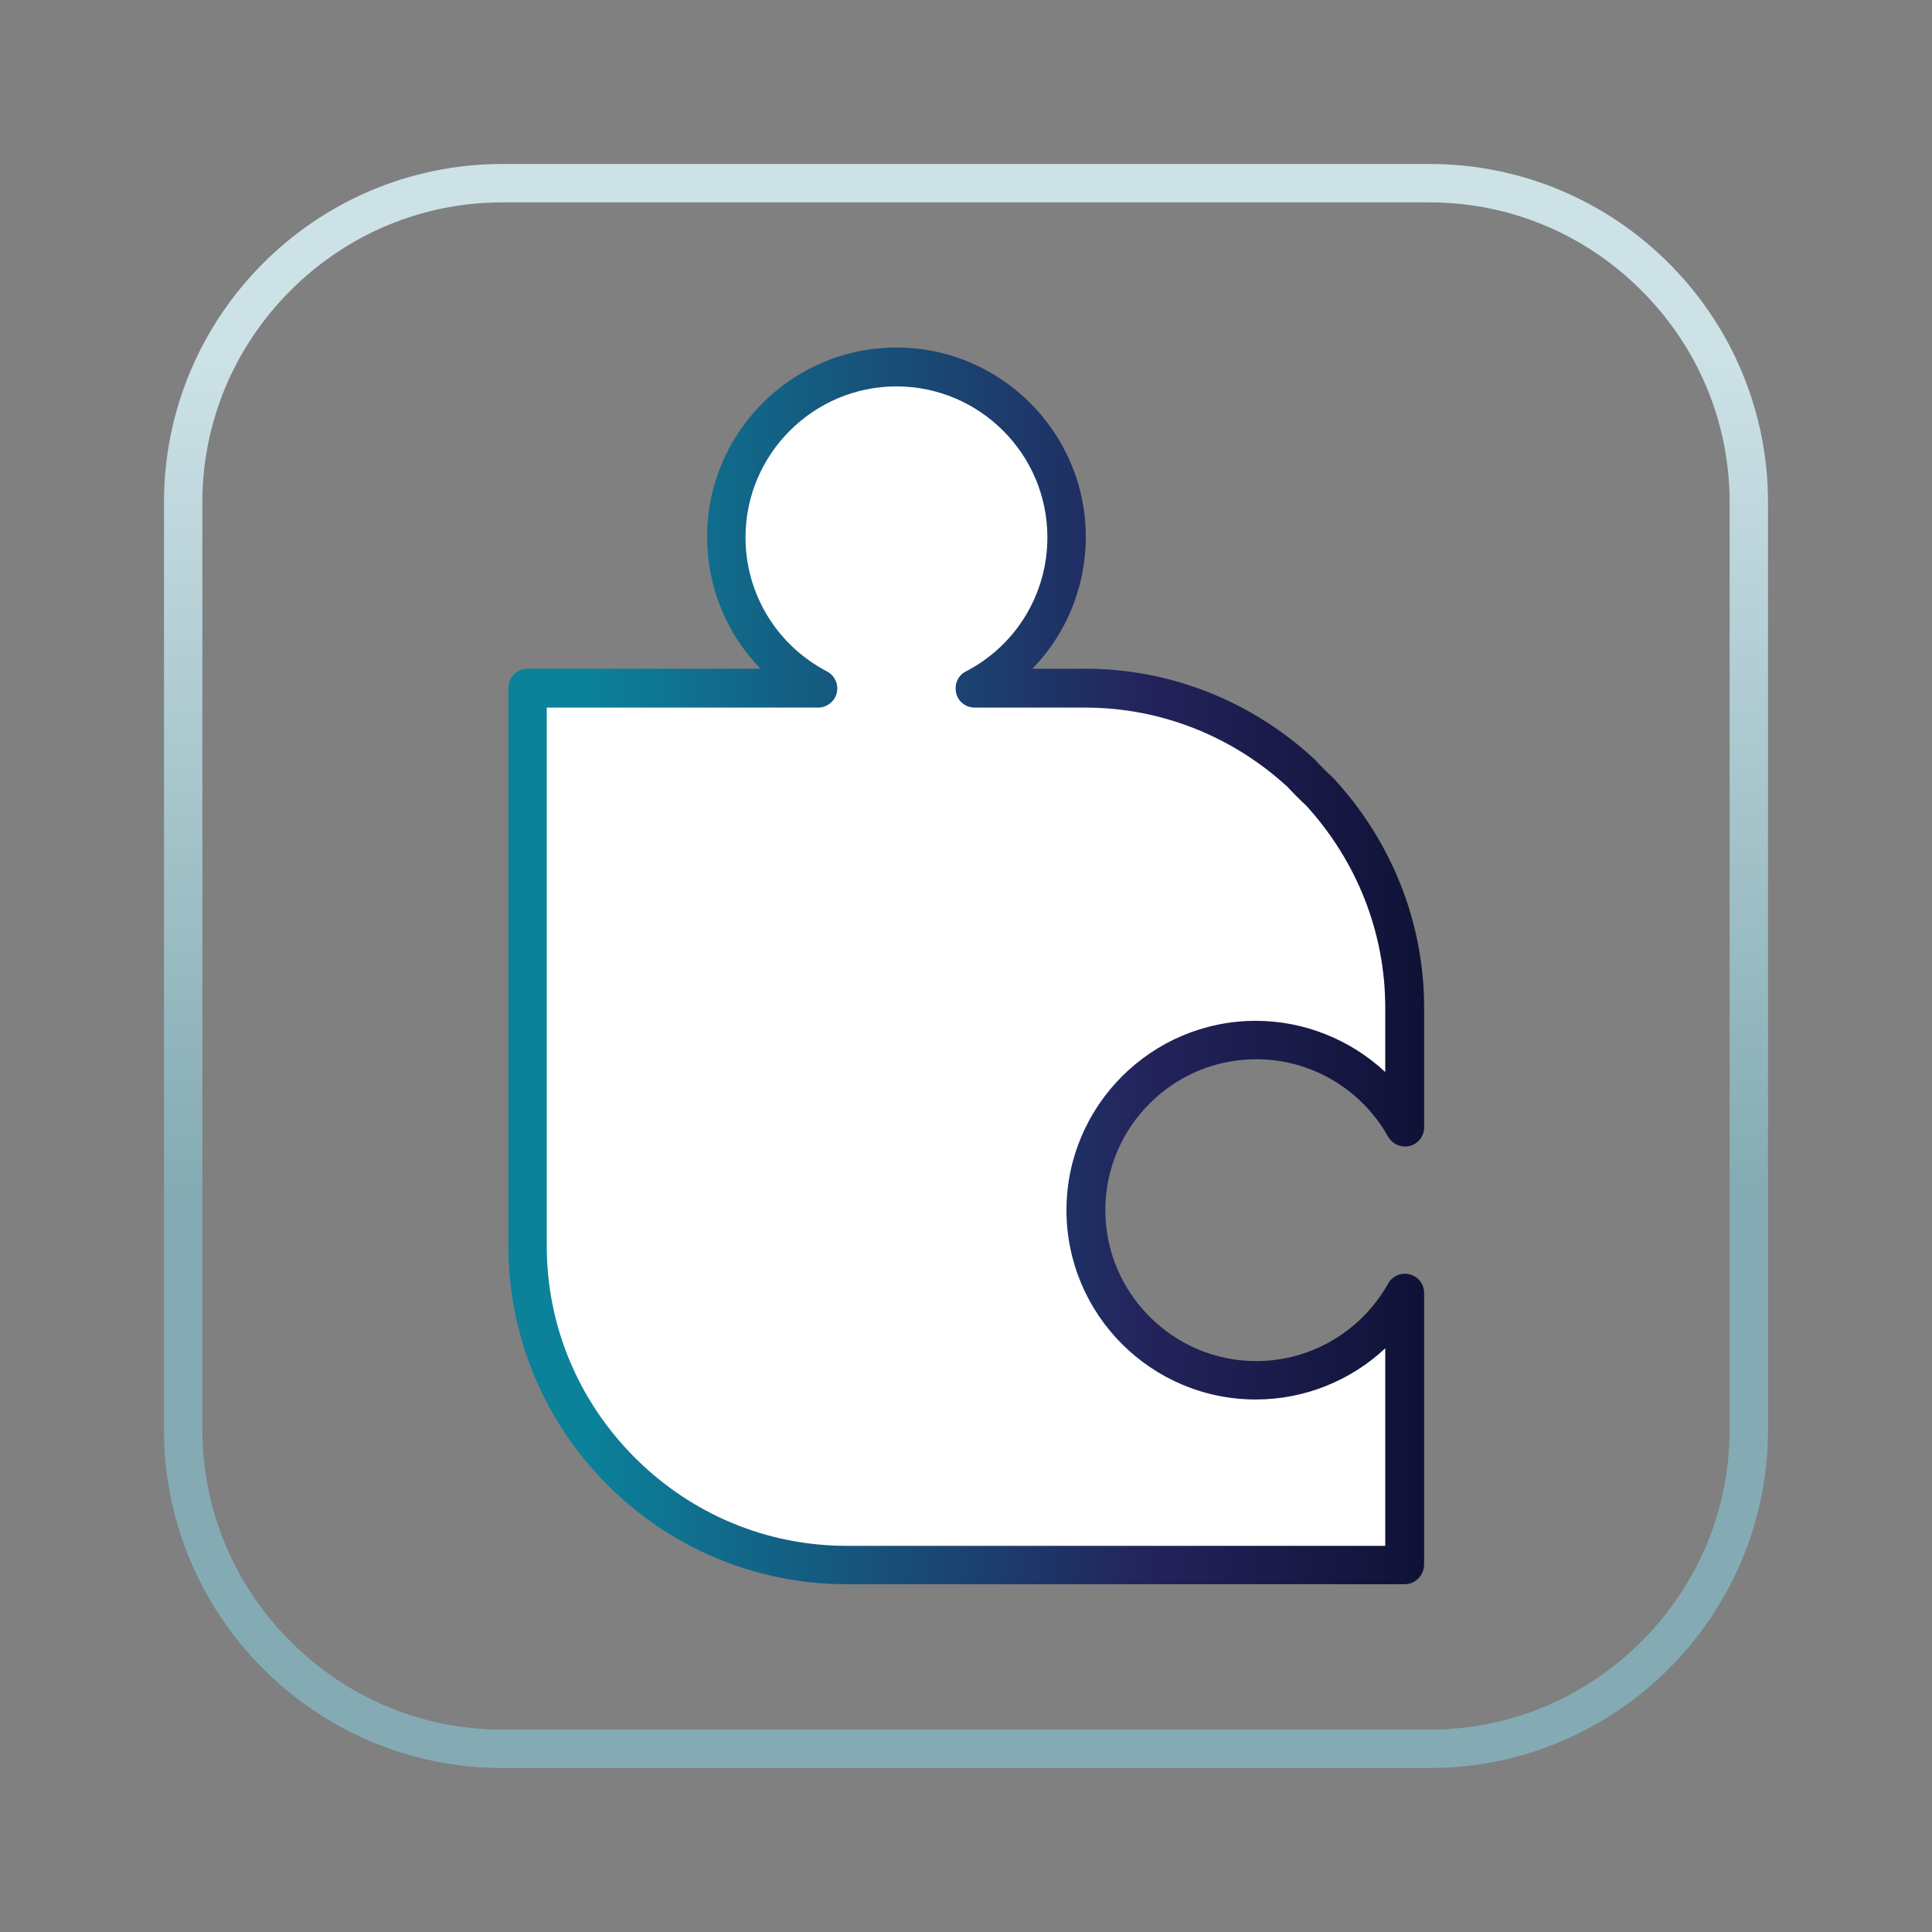 <?xml version="1.0" encoding="utf-8"?>
<!-- Generator: Adobe Illustrator 22.0.0, SVG Export Plug-In . SVG Version: 6.00 Build 0)  -->
<svg version="1.1" id="Layer_1" xmlns="http://www.w3.org/2000/svg" xmlns:xlink="http://www.w3.org/1999/xlink" x="0px" y="0px"
	 viewBox="0 0 800 800" style="enable-background:new 0 0 800 800;" xml:space="preserve">
<rect x="0" y="0" width="800" height="800" fill="#808080" stroke="none"/>
<style type="text/css">
	.st0{fill:url(#SVGID_1_);}
	.st1{fill:url(#SVGID_2_);}
	.st2{fill:url(#SVGID_3_);}
	.st3{fill:url(#SVGID_4_);}
	.st4{fill:#FFFFFF;}
	.st5{fill:url(#SVGID_5_);}
	.st6{fill:url(#SVGID_6_);}
	.st7{fill:url(#SVGID_7_);}
	.st8{fill:url(#SVGID_8_);}
	.st9{fill:url(#SVGID_9_);}
	.st10{fill:url(#SVGID_10_);}
	.st11{fill:url(#SVGID_11_);}
	.st12{fill:url(#SVGID_12_);}
	.st13{fill:url(#SVGID_13_);}
	.st14{fill:none;}
	.st15{fill:url(#SVGID_14_);}
	.st16{fill:url(#SVGID_15_);}
	.st17{fill:url(#SVGID_16_);}
	.st18{fill:url(#SVGID_17_);}
	.st19{fill:url(#SVGID_18_);}
	.st20{fill:url(#SVGID_19_);}
	.st21{fill:url(#SVGID_20_);}
	.st22{fill:url(#SVGID_21_);}
	.st23{fill:url(#SVGID_22_);}
	.st24{fill:url(#SVGID_23_);}
	.st25{fill:url(#SVGID_24_);}
	.st26{fill:url(#SVGID_25_);}
	.st27{fill:url(#SVGID_26_);}
	.st28{fill:url(#SVGID_27_);}
	.st29{fill:url(#SVGID_28_);}
	.st30{fill:url(#SVGID_29_);}
	.st31{fill:#083D5D;}
	.st32{fill:url(#SVGID_30_);}
	.st33{fill:url(#SVGID_31_);}
	.st34{fill:url(#SVGID_32_);}
	.st35{fill:url(#SVGID_33_);}
	.st36{fill:#231F20;}
	.st37{fill:url(#SVGID_34_);}
	.st38{fill:url(#SVGID_35_);}
	.st39{fill:url(#SVGID_36_);}
	.st40{fill:url(#SVGID_37_);}
	.st41{fill:url(#SVGID_38_);}
</style>
<g>
	
		<linearGradient id="SVGID_1_" gradientUnits="userSpaceOnUse" x1="-2912.265" y1="79.494" x2="-2248.07" y2="79.494" gradientTransform="matrix(0 -1 1 0 320.506 -2180.168)">
		<stop  offset="0.358" style="stop-color:#84ABB3"/>
		<stop  offset="0.883" style="stop-color:#CDE2E7"/>
	</linearGradient>
	<path class="st0" d="M592,732.1H208c-77.3,0-140.1-62.9-140.1-140.1V208c0-77.3,62.9-140.1,140.1-140.1H592
		c77.3,0,140.1,62.9,140.1,140.1V592C732.1,669.2,669.2,732.1,592,732.1z M208,83.8c-33,0-64.2,13-87.7,36.5S83.8,175,83.8,208V592
		c0,33,13,64.2,36.5,87.7c23.5,23.5,54.7,36.5,87.7,36.5H592c33,0,64.2-13,87.7-36.5c23.5-23.5,36.5-54.7,36.5-87.7V208
		c0-33-13-64.2-36.5-87.7S625,83.8,592,83.8H208z"/>
	<g>
		<path class="st4" d="M520.1,571.6c-38.9,0-70.5-31.6-70.5-70.5c0-38.9,31.6-70.5,70.5-70.5c26.4,0,49.5,14.6,61.5,36.1v-49.6
			c0-34.4-13.4-65.7-35.2-89.3c-2.7-2.5-5.2-5-7.7-7.7c-23.6-21.7-54.9-35.2-89.3-35.2h-45.8c22.6-11.7,38-35.3,38-62.5
			c0-38.9-31.6-70.5-70.5-70.5c-38.9,0-70.5,31.6-70.5,70.5c0,27.2,15.4,50.8,38,62.5H218.4v231c0,72.7,59.5,132.2,132.2,132.2h231
			V535.5C569.5,557,546.5,571.6,520.1,571.6z"/>
		<linearGradient id="SVGID_2_" gradientUnits="userSpaceOnUse" x1="210.468" y1="400" x2="589.532" y2="400">
			<stop  offset="8.707932e-02" style="stop-color:#0B819A"/>
			<stop  offset="0.701" style="stop-color:#23235B"/>
			<stop  offset="1" style="stop-color:#0F1236"/>
		</linearGradient>
		<path class="st1" d="M581.6,656h-231c-77.3,0-140.1-62.9-140.1-140.1v-231c0-4.4,3.6-8,8-8h96.4c-14-14.4-22.1-33.8-22.1-54.6
			c0-43.3,35.2-78.4,78.4-78.4s78.4,35.2,78.4,78.4c0,20.8-8.1,40.2-22.1,54.6h21.9c35,0,68.6,13.2,94.7,37.3
			c0.2,0.1,0.3,0.3,0.5,0.5c2.3,2.5,4.7,4.9,7.3,7.3c0.2,0.1,0.3,0.3,0.5,0.5c24,26.1,37.3,59.7,37.3,94.7v49.6
			c0,3.6-2.4,6.8-5.9,7.7c-3.5,0.9-7.2-0.7-9-3.8c-11.1-19.8-32-32.1-54.6-32.1c-34.5,0-62.5,28.1-62.5,62.5s28.1,62.5,62.5,62.5
			c22.6,0,43.5-12.3,54.6-32.1c1.8-3.2,5.4-4.7,9-3.8c3.5,0.9,5.9,4.1,5.9,7.7v112.6C589.5,652.5,586,656,581.6,656z M226.4,292.9
			v223c0,33,13,64.2,36.5,87.7s54.7,36.5,87.7,36.5h223v-81.8c-14.3,13.4-33.4,21.2-53.6,21.2c-43.3,0-78.4-35.2-78.4-78.4
			s35.2-78.4,78.4-78.4c20.1,0,39.2,7.8,53.6,21.2v-26.7c0-30.9-11.7-60.6-32.8-83.7c-2.7-2.5-5.2-5-7.7-7.7
			c-23.1-21.2-52.8-32.8-83.7-32.8h-45.8c-3.7,0-6.9-2.5-7.7-6.1s0.8-7.3,4.1-8.9c20.8-10.8,33.7-32.1,33.7-55.5
			c0-34.5-28.1-62.5-62.5-62.5s-62.5,28.1-62.5,62.5c0,23.4,12.9,44.6,33.7,55.5c3.3,1.7,4.9,5.4,4.1,8.9s-4.1,6.1-7.7,6.1H226.4z"
			/>
	</g>
</g>
</svg>
